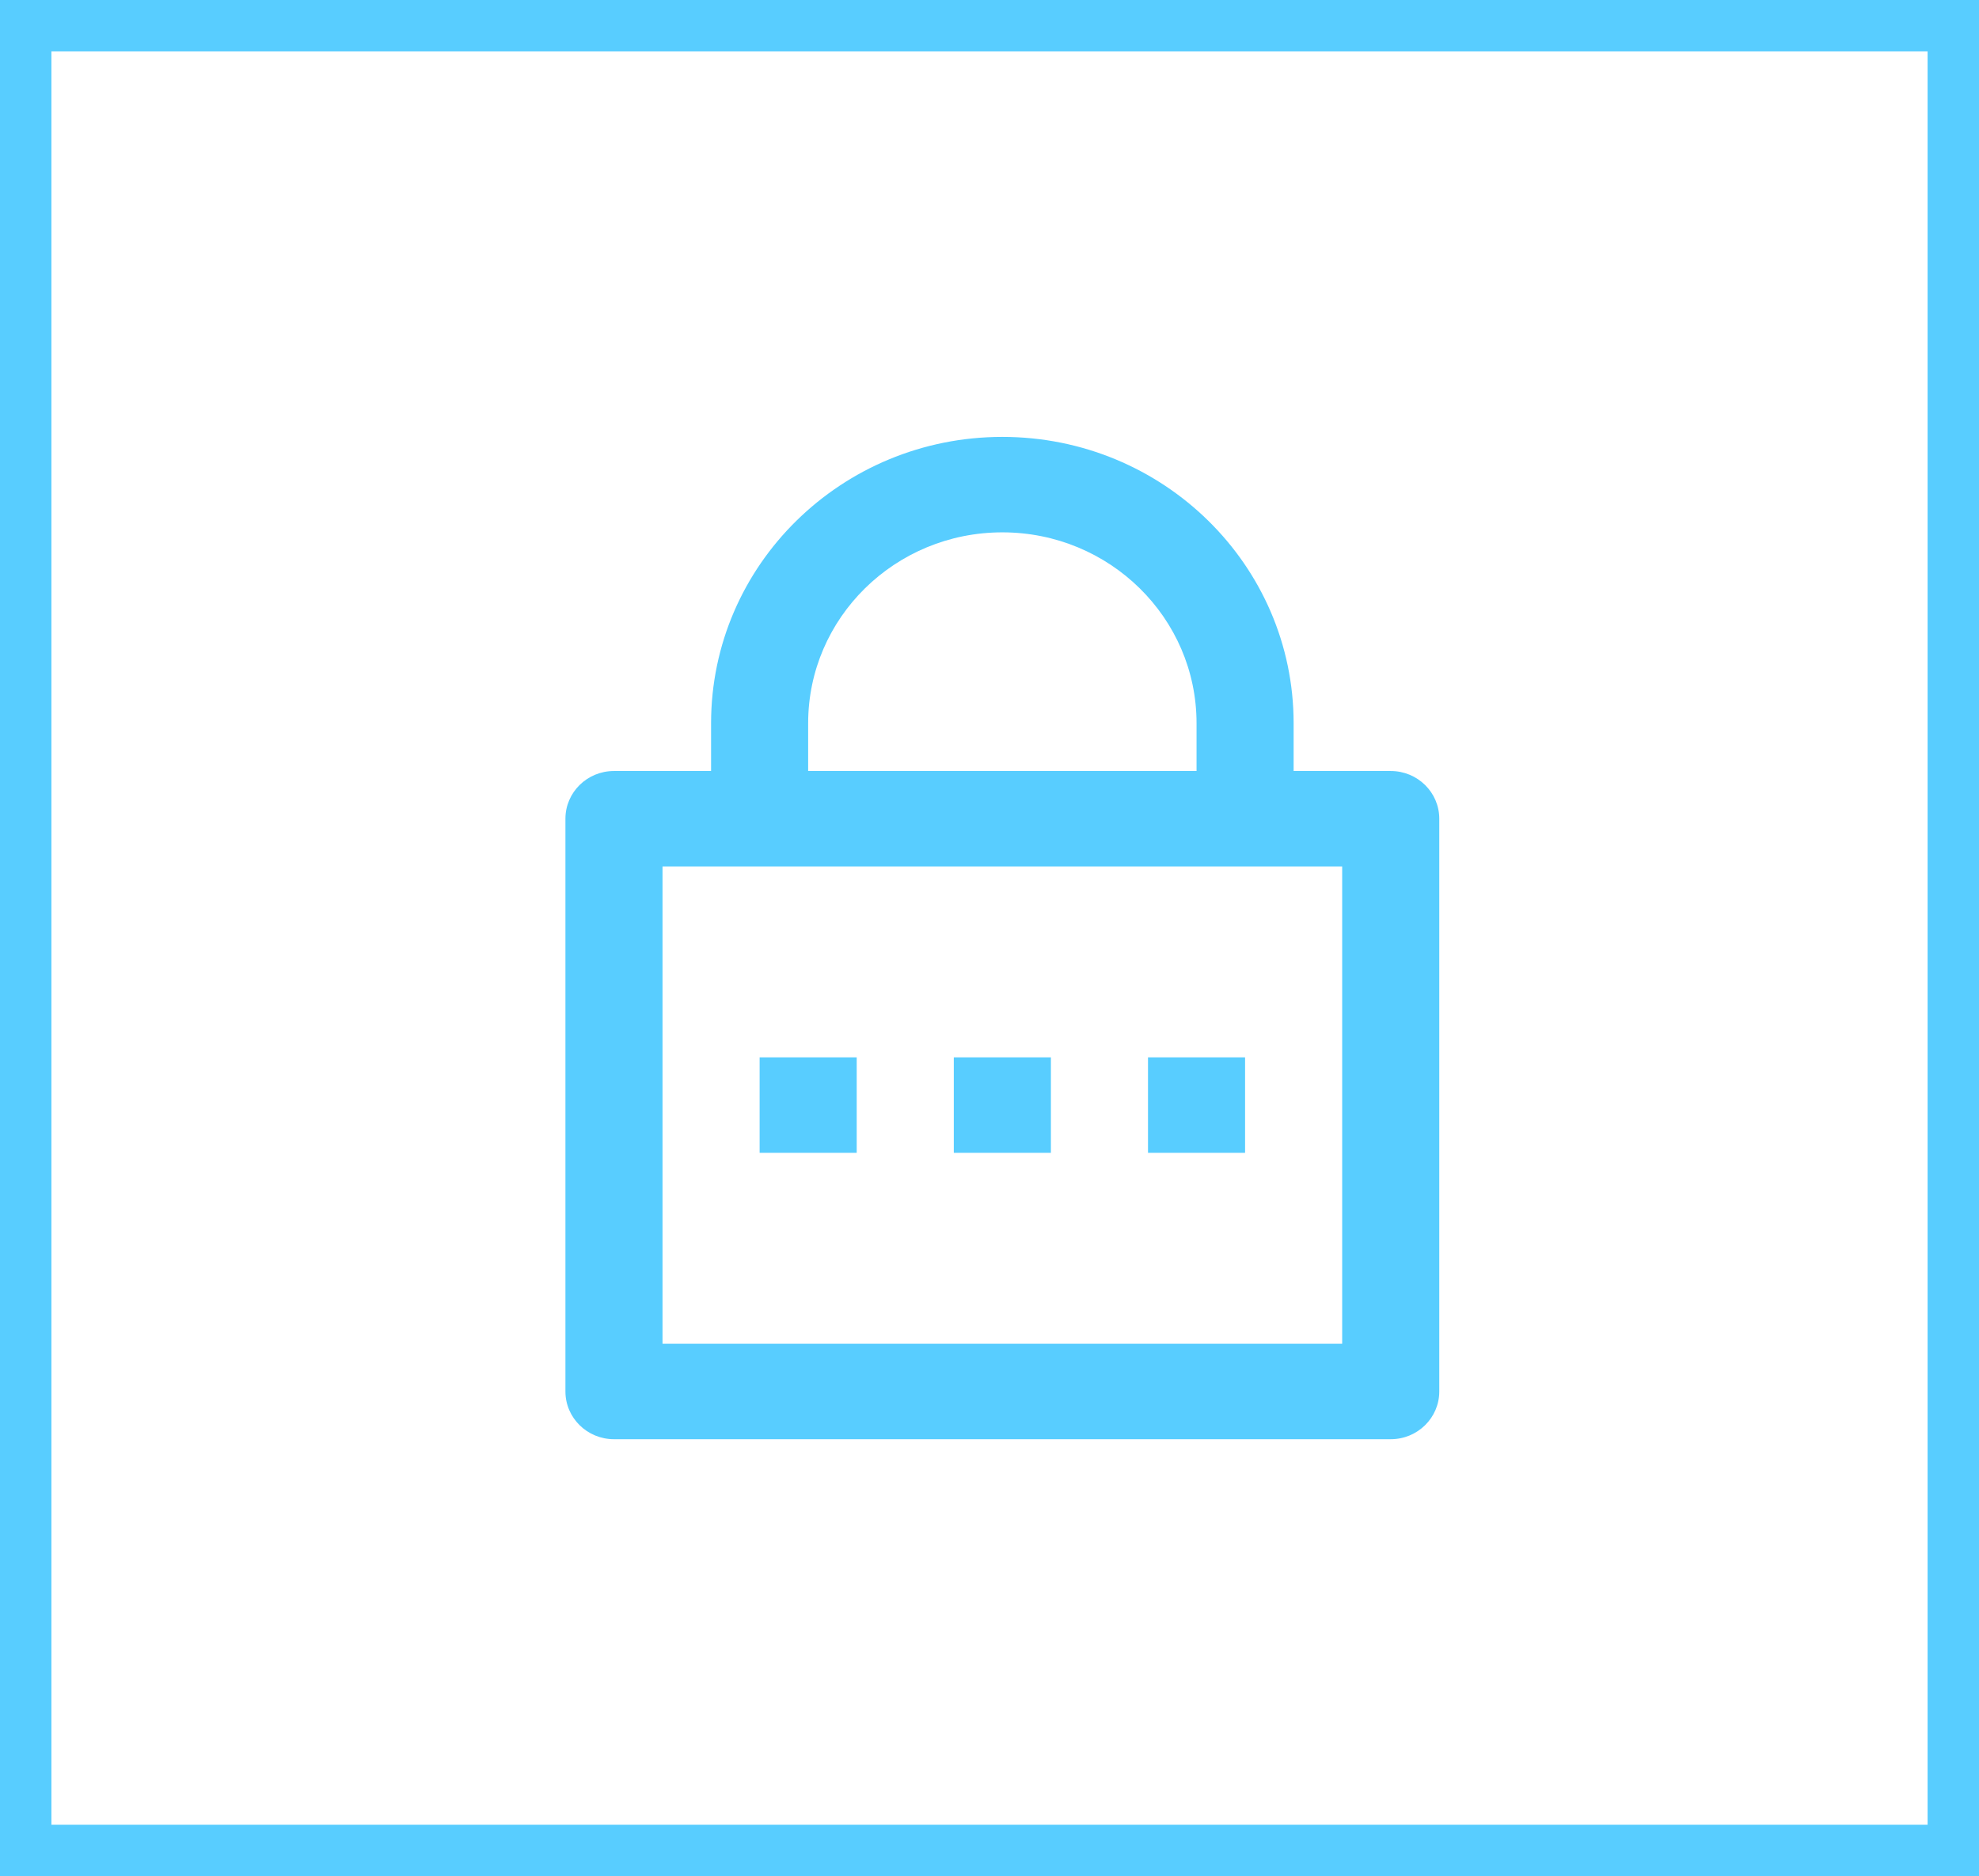 <svg width="77" height="73" viewBox="0 0 77 73" fill="none" xmlns="http://www.w3.org/2000/svg">
<rect x="1" y="1" width="75" height="71" stroke="#58CDFF" stroke-width="2"/>
<path d="M50.333 30H54.111C55.154 30 56 30.831 56 31.857V54.143C56 55.169 55.154 56 54.111 56H23.889C22.846 56 22 55.169 22 54.143V31.857C22 30.831 22.846 30 23.889 30H27.667V28.143C27.667 21.989 32.741 17 39 17C45.259 17 50.333 21.989 50.333 28.143V30ZM25.778 33.714V52.286H52.222V33.714H25.778ZM37.111 41.143H40.889V44.857H37.111V41.143ZM29.556 41.143H33.333V44.857H29.556V41.143ZM44.667 41.143H48.444V44.857H44.667V41.143ZM46.556 30V28.143C46.556 24.04 43.173 20.714 39 20.714C34.827 20.714 31.444 24.04 31.444 28.143V30H46.556Z" fill="#58CDFF"/>
</svg>
